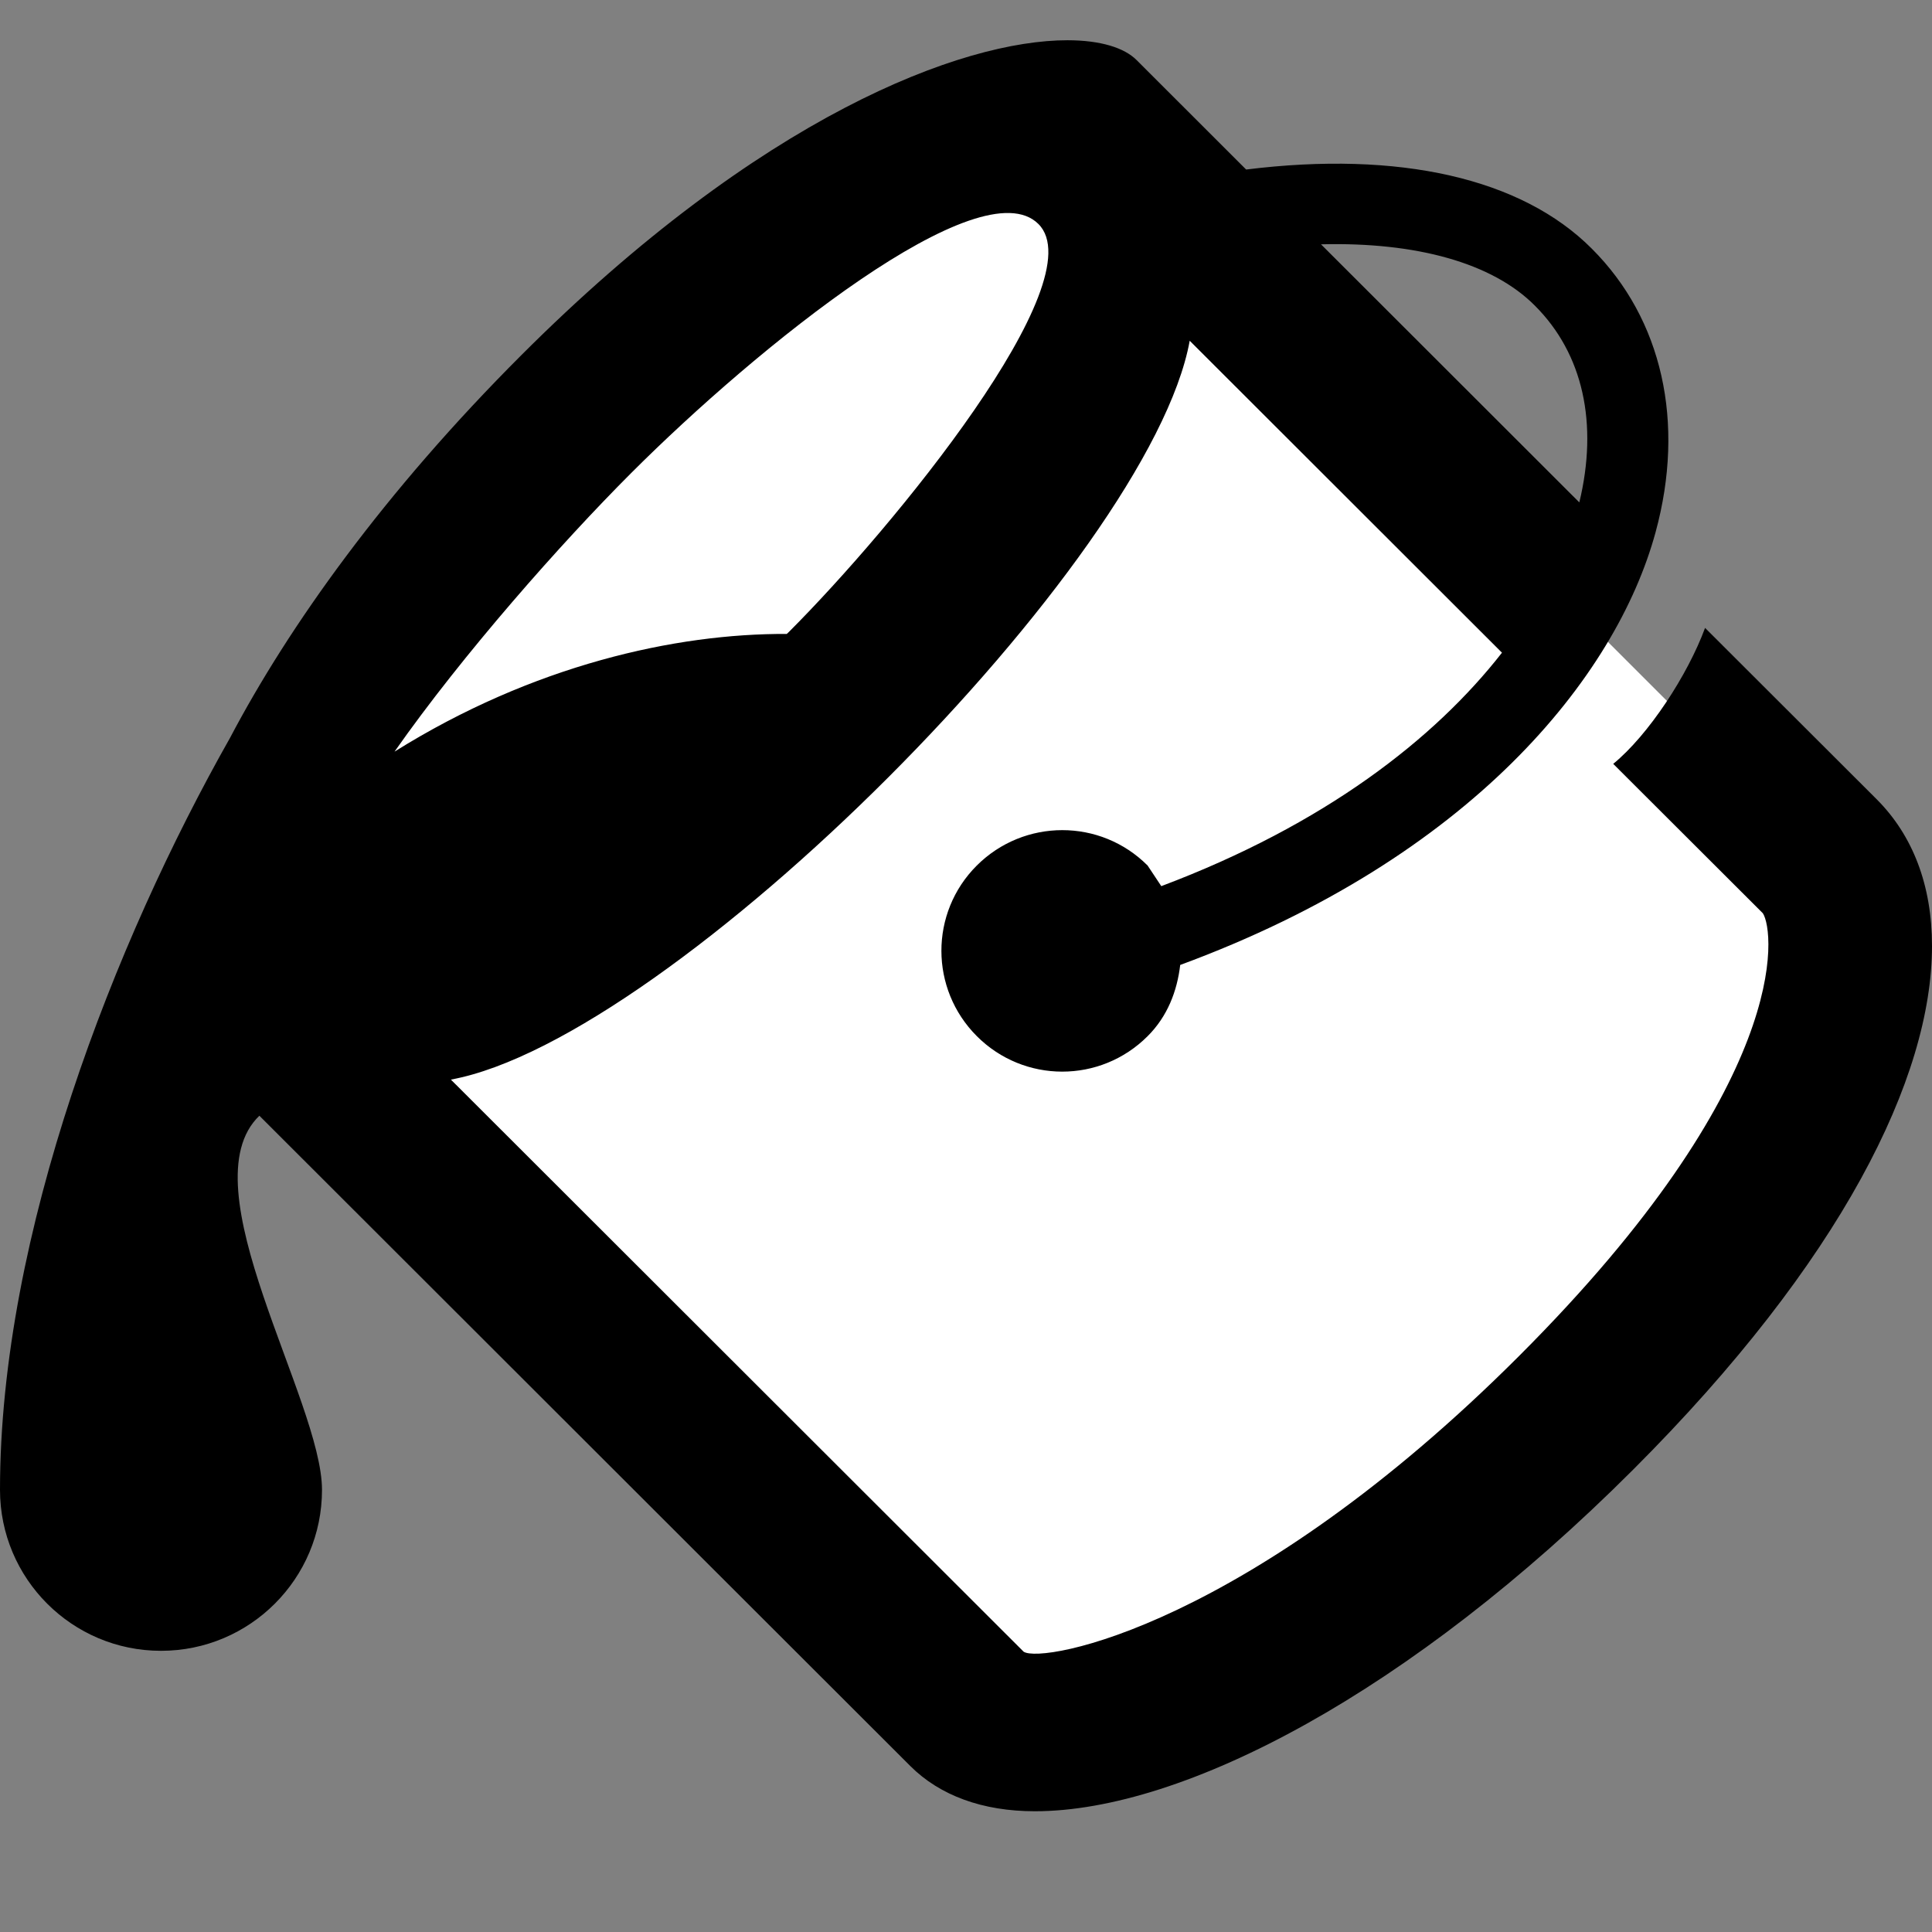 <svg width="24" height="24" viewBox="0 0 24 24" fill="none" xmlns="http://www.w3.org/2000/svg">
<rect x="0" y="0" width="24" height="24" fill="#808080" stroke="none"/>
<path d="M13 21.5C12.6 21.5 7.167 16.167 4.5 13.5C11.3 9.5 14 4.5 14.5 2.5L23 11C23 17.5 13.5 21.5 13 21.5Z" fill="white"/>
<path d="M13.5 2C10.833 2.167 5.2 4.2 4 11C7.5 10.833 14.3 8.8 13.5 2Z" fill="white"/>
<path d="M2.857 9.167C3.59 7.775 4.771 6.117 6.474 4.414C9.451 1.436 11.952 0.5 13.259 0.5C13.673 0.5 13.967 0.594 14.119 0.746L15.48 2.106C17.379 1.87 18.9 2.212 19.774 3.089C20.65 3.964 20.938 5.248 20.566 6.612C20.074 8.418 18.261 10.661 14.661 11.987C14.623 12.31 14.504 12.625 14.256 12.872C13.668 13.46 12.721 13.458 12.135 12.872C11.549 12.286 11.547 11.339 12.133 10.753C12.721 10.166 13.67 10.165 14.256 10.752L14.426 11.008C16.457 10.243 17.821 9.18 18.658 8.108L14.779 4.233C14.283 6.963 8.347 12.909 5.601 13.411L12.716 20.518C12.95 20.671 15.514 20.202 18.872 16.843C22.265 13.45 22.047 11.572 21.899 11.345L20.04 9.489C20.479 9.13 20.965 8.386 21.181 7.8L23.315 9.931C23.76 10.377 24 10.995 24 11.751C24 13.385 22.879 15.666 20.287 18.257C17.523 21.021 14.707 22.5 12.855 22.5C12.207 22.5 11.675 22.305 11.308 21.938L3.222 13.86C2.312 14.734 4 17.398 4 18.508C4 19.612 3.104 20.507 2 20.507C0.895 20.507 0 19.611 0 18.507C0 15.323 1.425 11.697 2.857 9.167ZM19.066 3.796C18.539 3.266 17.595 3.005 16.41 3.035L19.619 6.241C19.855 5.263 19.668 4.396 19.066 3.796ZM9.774 7.875L9.804 7.846C11.096 6.554 13.607 3.49 12.9 2.783C12.185 2.068 9.412 4.304 7.838 5.879C6.976 6.741 5.75 8.126 4.901 9.337C6.618 8.263 8.392 7.868 9.774 7.875Z" fill="black"/>
</svg>
